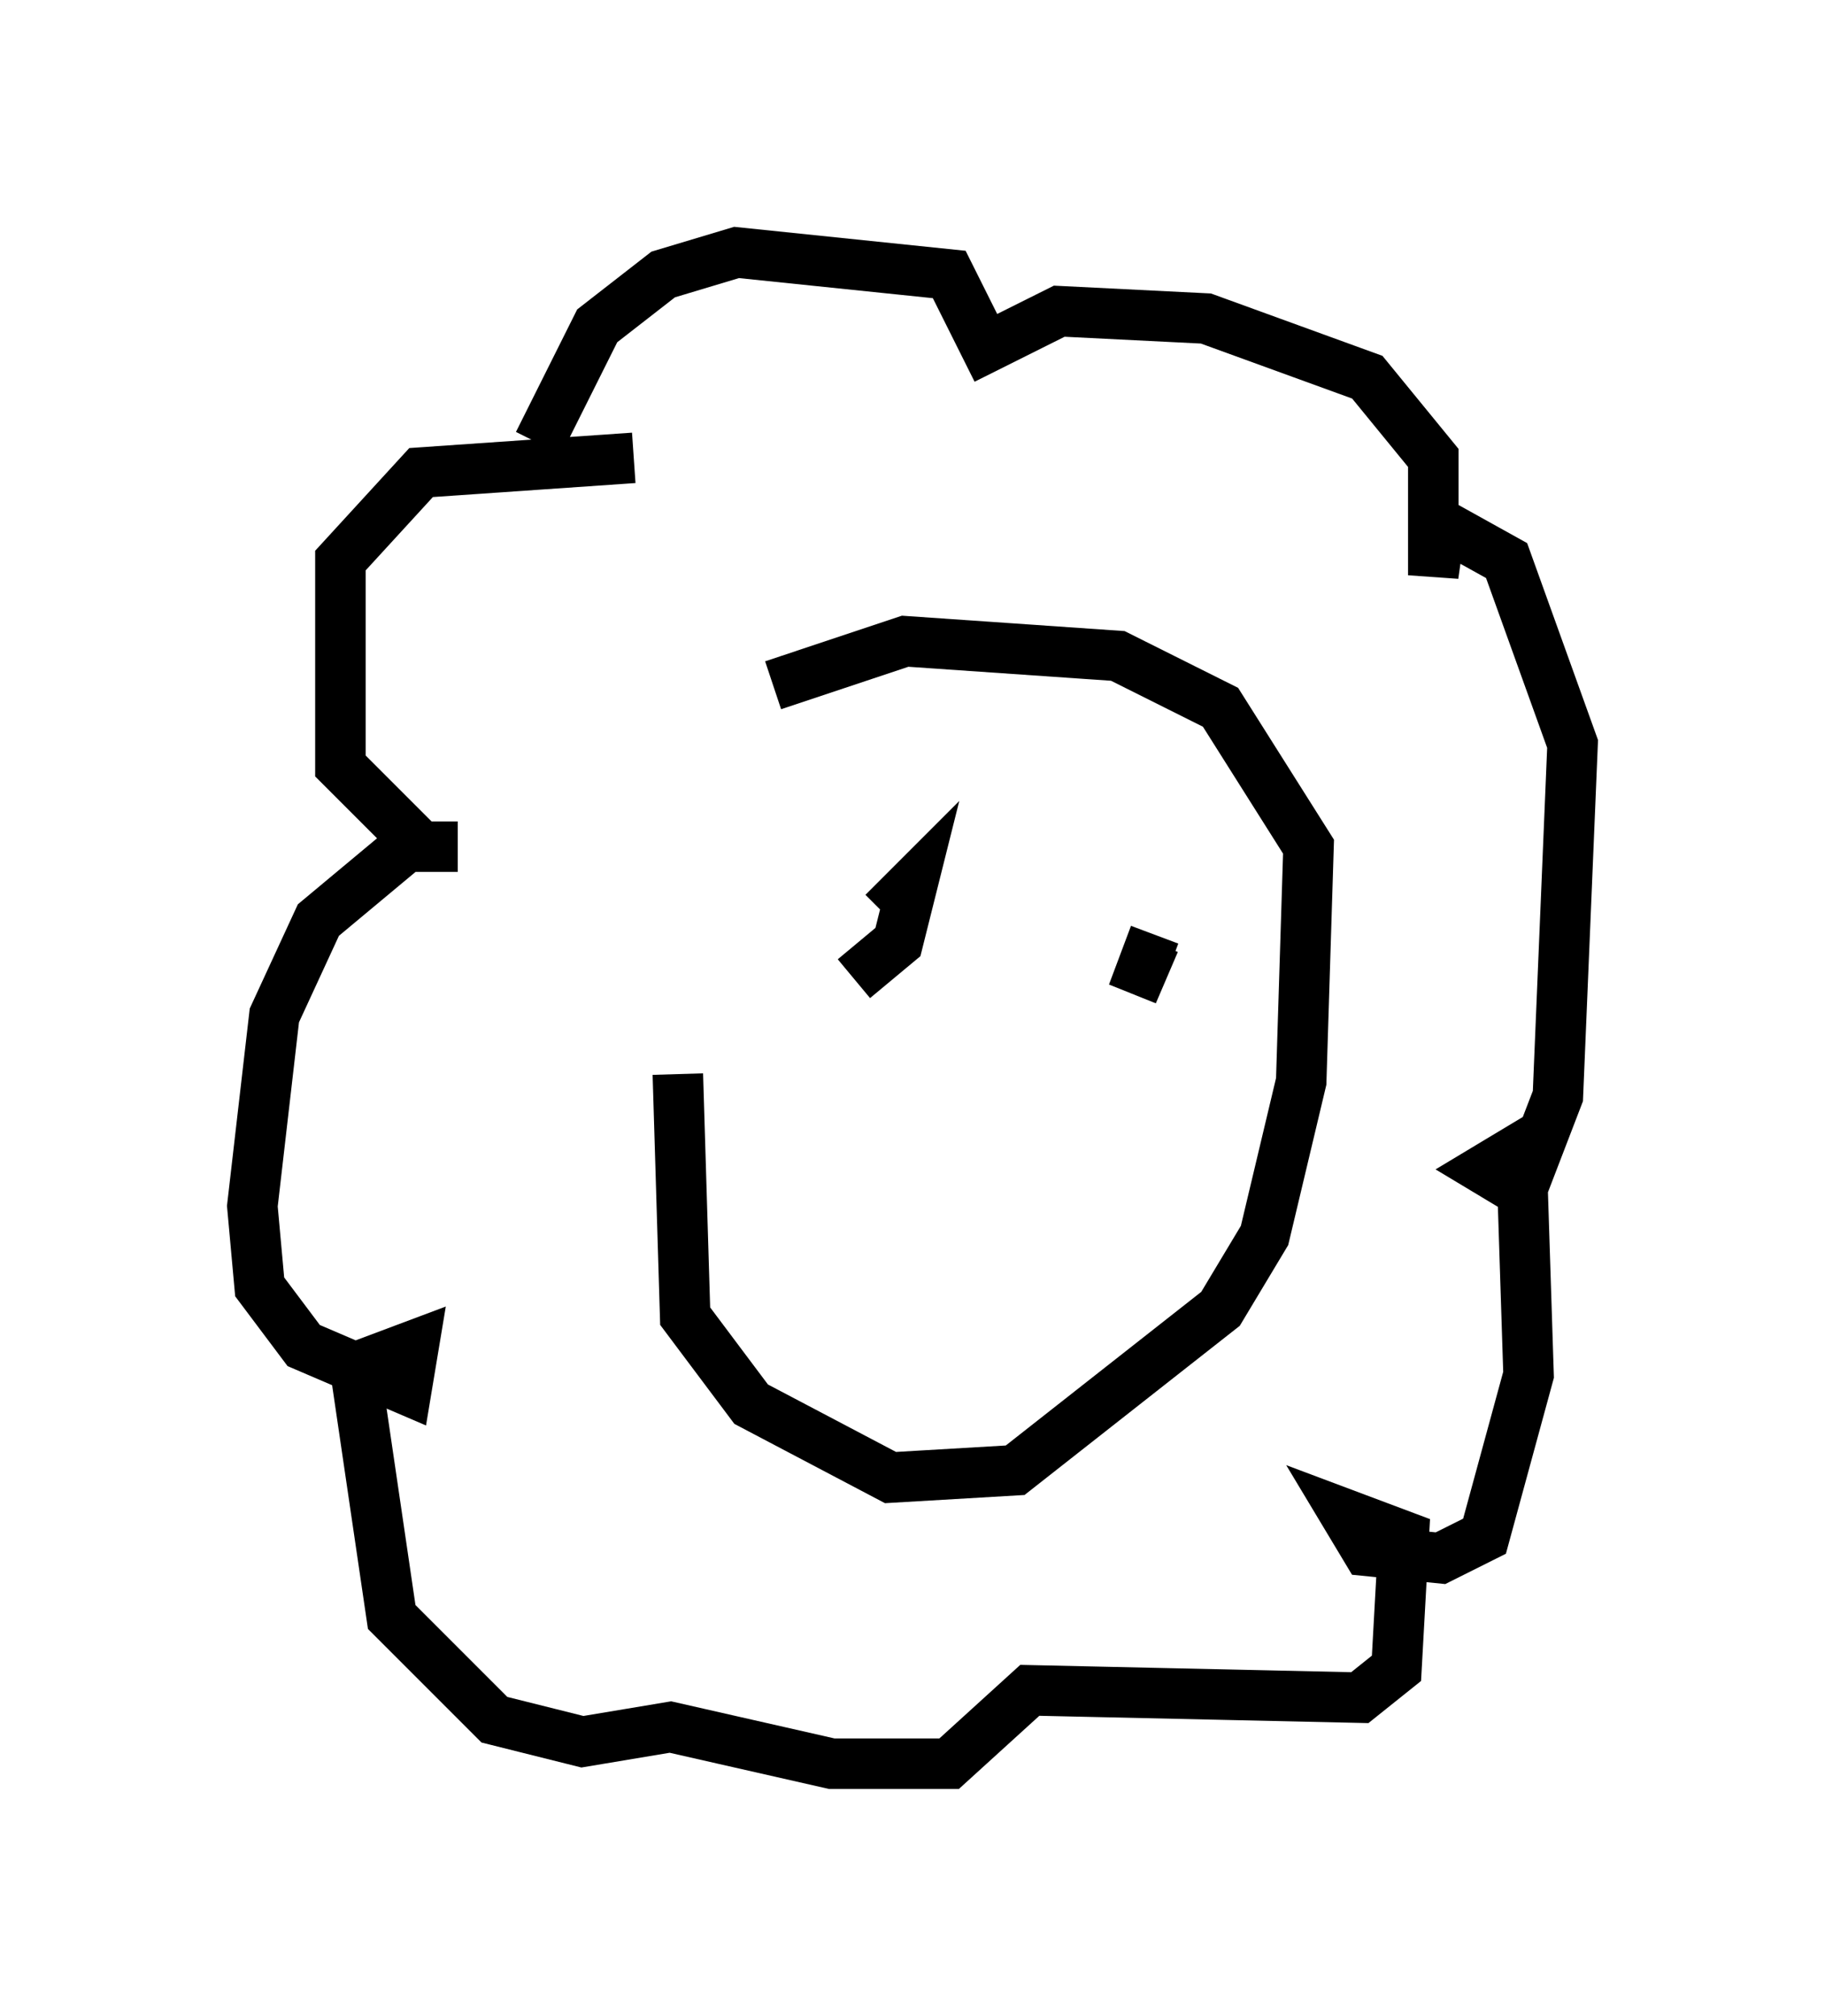 <?xml version="1.0" encoding="utf-8" ?>
<svg baseProfile="full" height="39.922" version="1.1" width="36.145" xmlns="http://www.w3.org/2000/svg" xmlns:ev="http://www.w3.org/2001/xml-events" xmlns:xlink="http://www.w3.org/1999/xlink"><defs /><rect fill="white" height="39.922" width="36.145" x="0" y="0" /><path d="M15.749, 15.022 m-2.324, 6.246 l0.145, 4.793 1.307, 1.743 l2.76, 1.453 2.469, -0.145 l4.067, -3.196 0.872, -1.453 l0.726, -3.05 0.145, -4.648 l-1.743, -2.76 -2.034, -1.017 l-4.212, -0.291 -2.615, 0.872 m-2.76, -4.503 l-4.212, 0.291 -1.598, 1.743 l0.0, 4.067 1.598, 1.598 l0.726, 0.0 -1.017, 0.0 l-1.743, 1.453 -0.872, 1.888 l-0.436, 3.777 0.145, 1.598 l0.872, 1.162 2.034, 0.872 l0.145, -0.872 -1.162, 0.436 l0.726, 4.939 2.034, 2.034 l1.743, 0.436 1.743, -0.291 l3.196, 0.726 2.324, 0.0 l1.598, -1.453 6.536, 0.145 l0.726, -0.581 0.145, -2.615 l-1.162, -0.436 0.436, 0.726 l1.453, 0.145 0.872, -0.436 l0.872, -3.196 -0.145, -4.503 l-0.726, 0.436 0.726, 0.436 l0.726, -1.888 0.291, -6.972 l-1.307, -3.631 -1.307, -0.726 l-0.145, 1.017 0.0, -2.324 l-1.307, -1.598 -3.196, -1.162 l-2.905, -0.145 -1.453, 0.726 l-0.726, -1.453 -4.212, -0.436 l-1.453, 0.436 -1.307, 1.017 l-1.162, 2.324 m6.246, 10.603 l0.872, -0.726 0.291, -1.162 l-0.581, 0.581 m5.374, 0.581 l-0.436, 1.017 0.436, -1.162 m-6.536, 6.101 " fill="none" stroke="black" stroke-width="1" /></svg>